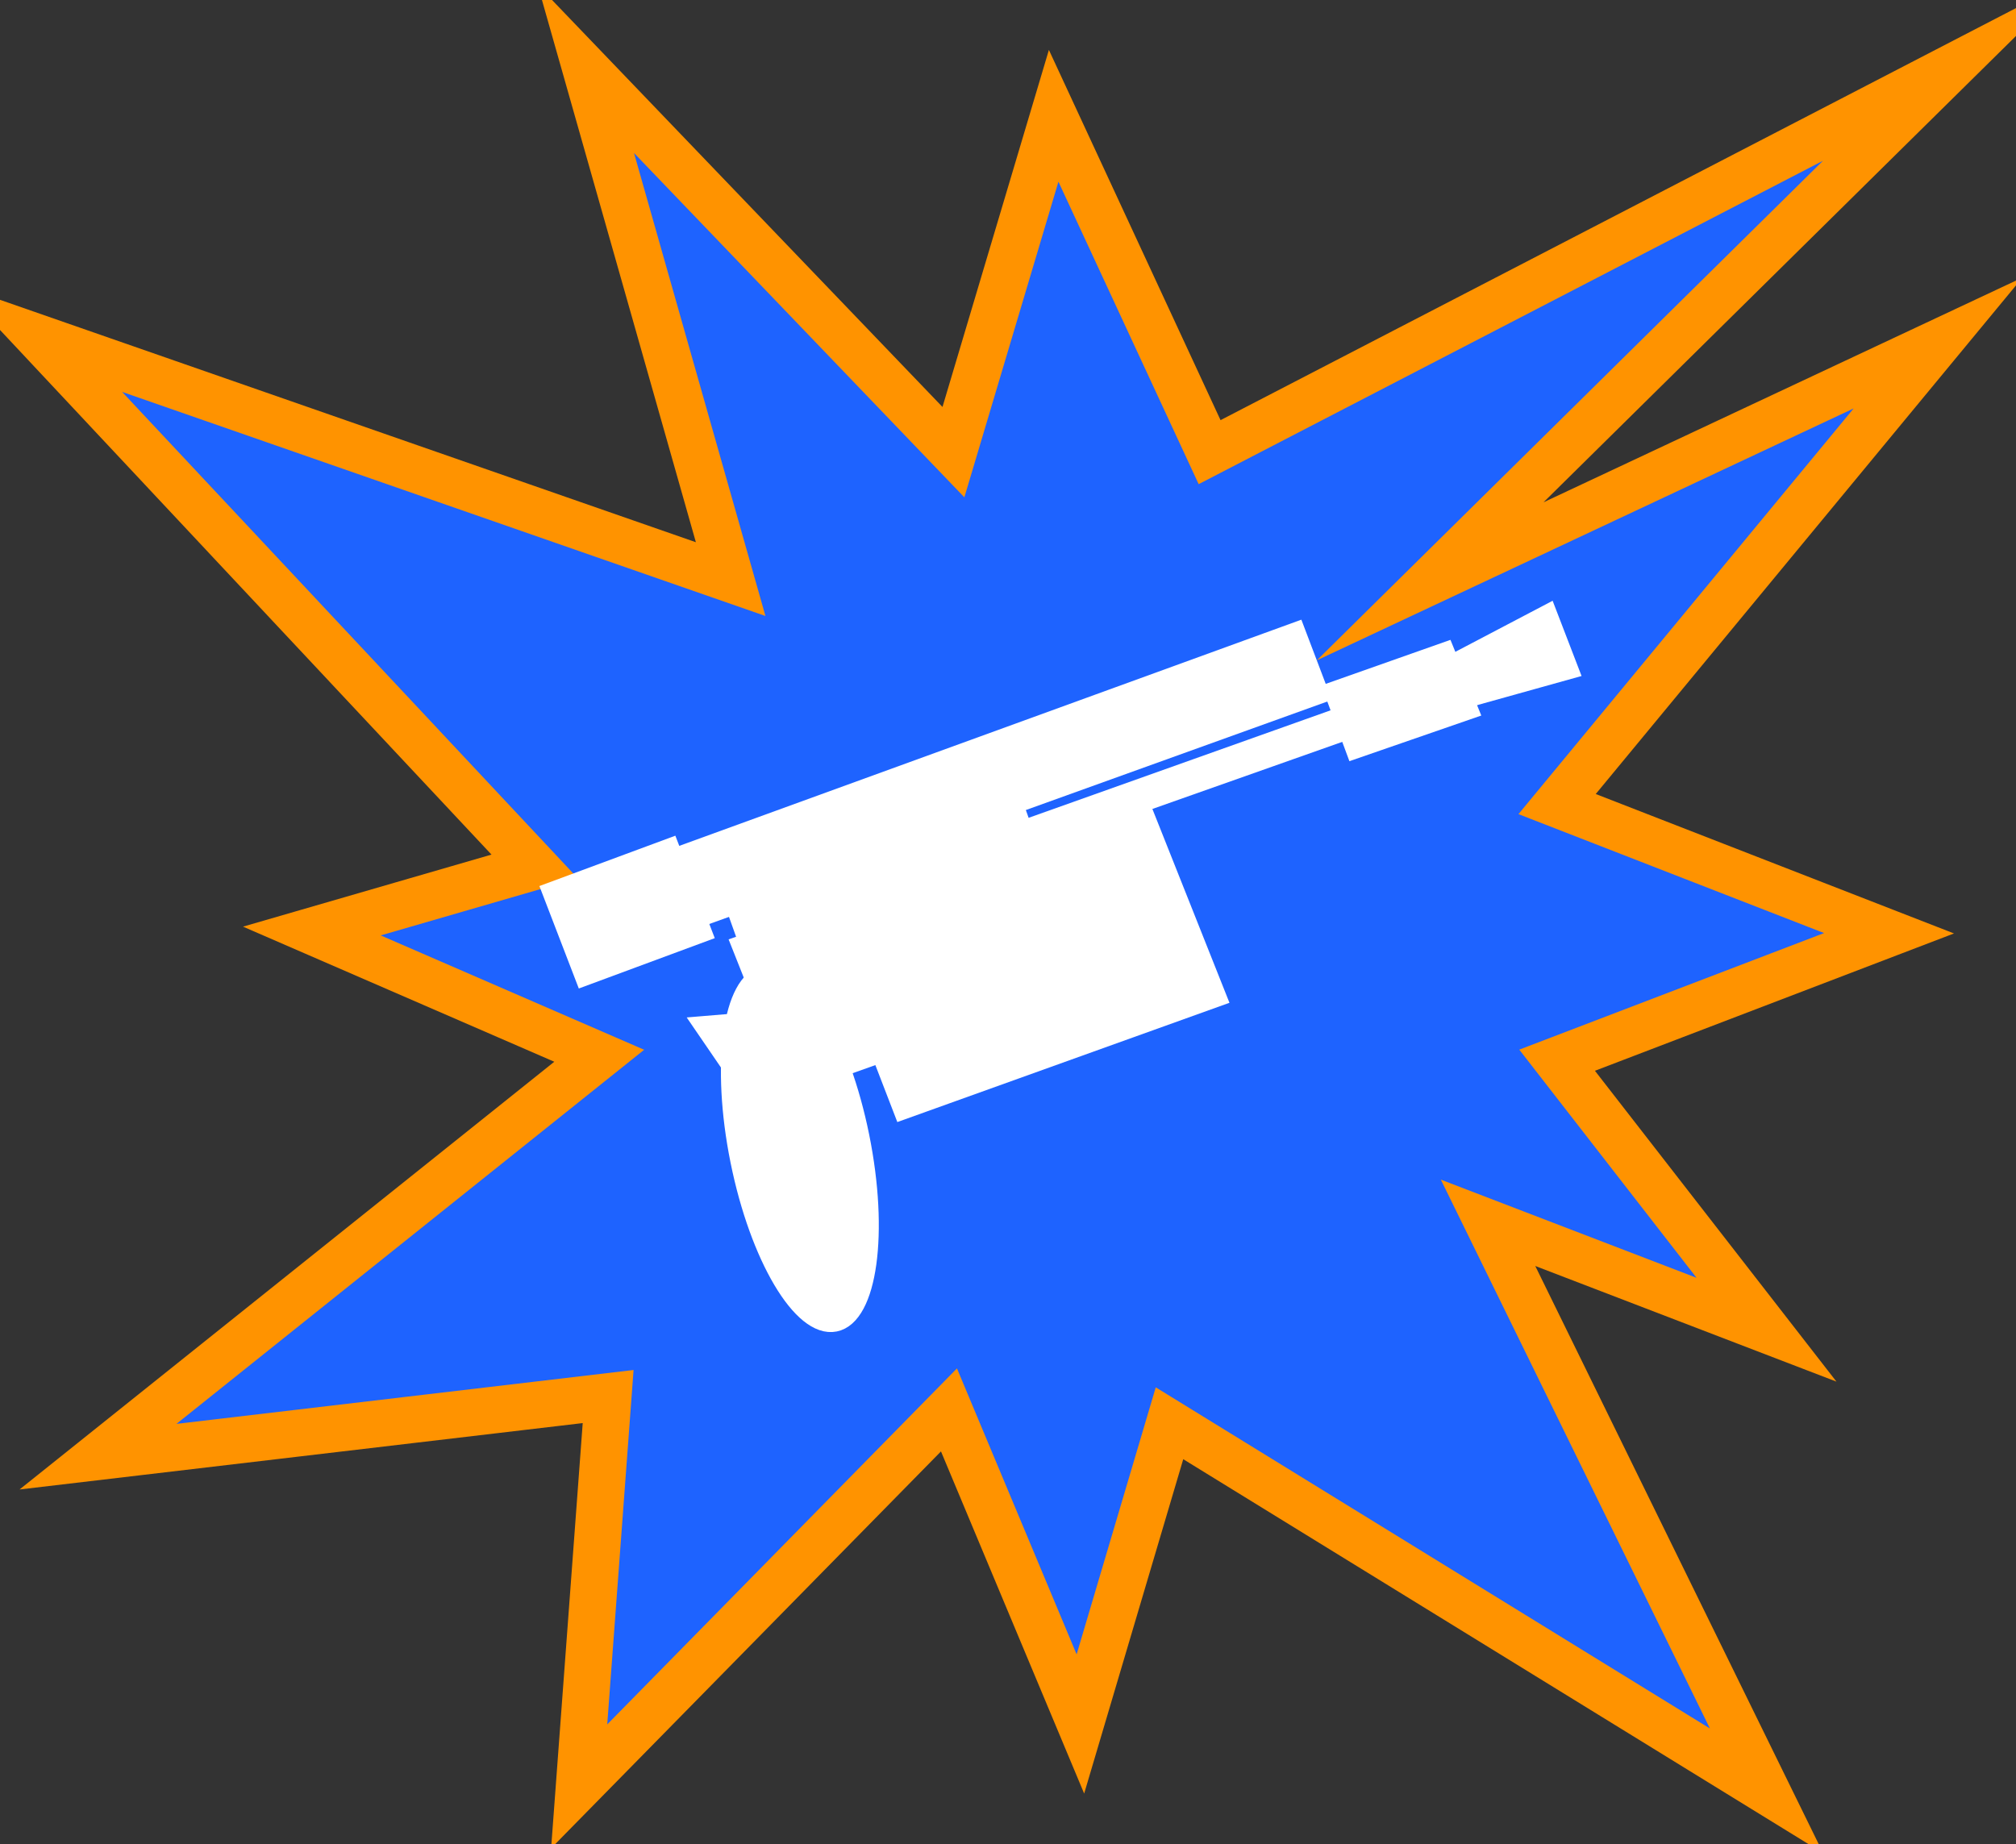 <?xml version="1.0" encoding="UTF-8" standalone="no"?>
<!-- Generator: Adobe Illustrator 22.0.0, SVG Export Plug-In . SVG Version: 6.00 Build 0)  -->

<svg
   xmlns:dc="http://purl.org/dc/elements/1.1/"
   xmlns:cc="http://creativecommons.org/ns#"
   xmlns:rdf="http://www.w3.org/1999/02/22-rdf-syntax-ns#"
   xmlns:svg="http://www.w3.org/2000/svg"
   xmlns="http://www.w3.org/2000/svg"
   xmlns:sodipodi="http://sodipodi.sourceforge.net/DTD/sodipodi-0.dtd"
   xmlns:inkscape="http://www.inkscape.org/namespaces/inkscape"
   version="1.1"
   id="Слой_1"
   x="0px"
   y="0px"
   viewBox="0 0 90.5 82.8"
   style="enable-background:new 0 0 90.5 82.8;"
   xml:space="preserve"
   sodipodi:docname="mission_req.svg"
   inkscape:version="0.92.4 (5da689c313, 2019-01-14)"><rect x="0" y="0" width="90.5" height="82.8" fill="#333333" stroke="none"/><defs
   id="defs31" /><sodipodi:namedview
   pagecolor="#ffffff"
   bordercolor="#666666"
   borderopacity="1"
   objecttolerance="10"
   gridtolerance="10"
   guidetolerance="10"
   inkscape:pageopacity="0"
   inkscape:pageshadow="2"
   inkscape:window-width="1680"
   inkscape:window-height="988"
   id="namedview29"
   showgrid="false"
   inkscape:zoom="2.8502414"
   inkscape:cx="-47.373732"
   inkscape:cy="41.400001"
   inkscape:window-x="-8"
   inkscape:window-y="-8"
   inkscape:window-maximized="1"
   inkscape:current-layer="Слой_1" />
<style
   type="text/css"
   id="style2">
	.st0{fill:#1E63FF;stroke:#78DEFF;stroke-miterlimit:10;}
	.st1{fill:#FFFFFF;stroke:#FFFFFF;stroke-width:0.75;stroke-miterlimit:10;}
</style>
<polygon
   class="st0"
   points="79.3,80.4 52.5,63.9 48.5,77.4 42.6,63.3 26,80.2 27.3,62.7 4.4,65.4 26.9,47.4 14,41.8 24,38.9   1.8,15.2 32.8,26 26.3,3.1 42.8,20.3 47.3,5.2 54.3,20.3 87.5,3.1 64.2,26.1 87,15.4 69.9,36.1 84.8,41.9 69.9,47.6 79.3,59.7   66.8,54.9 "
   id="polygon4"
   style="stroke:#ff9300;stroke-opacity:1;stroke-width:2.1;stroke-miterlimit:10;stroke-dasharray:none" />
<g
   id="g26">
	<polygon
   class="st1"
   points="59.3,31.2 31.8,41.1 30.7,38.3 58.2,28.3  "
   id="polygon6" />
	<polygon
   class="st1"
   points="31.6,41.9 26.2,43.9 24.7,40 30.1,38  "
   id="polygon8" />
	<polygon
   class="st1"
   points="46.2,37.9 33.6,42.5 33.1,41.1 45.7,36.5  "
   id="polygon10" />
	<polygon
   class="st1"
   points="46.7,37.7 60,33 59.7,32.3 46.5,37  "
   id="polygon12" />
	<polygon
   class="st1"
   points="66,31.9 60.8,33.7 59.8,31 64.9,29.2  "
   id="polygon14" />
	<polygon
   class="st1"
   points="70.5,30.1 66.2,31.3 65.5,29.6 69.5,27.5  "
   id="polygon16" />
	<ellipse
   transform="matrix(0.98 -0.198 0.198 0.98 -9.492 8.111)"
   class="st1"
   cx="35.9"
   cy="51.6"
   rx="2.8"
   ry="8"
   id="ellipse18" />
	<polygon
   class="st1"
   points="54.7,44.8 40.5,49.9 37.3,41.6 51.4,36.5  "
   id="polygon20" />
	<polygon
   class="st1"
   points="33.2,42.4 37.8,40.8 40.2,47.1 35.7,48.7  "
   id="polygon22" />
	<polygon
   class="st1"
   points="33.9,45.8 32.8,47.9 31.5,46  "
   id="polygon24" />
</g>
</svg>